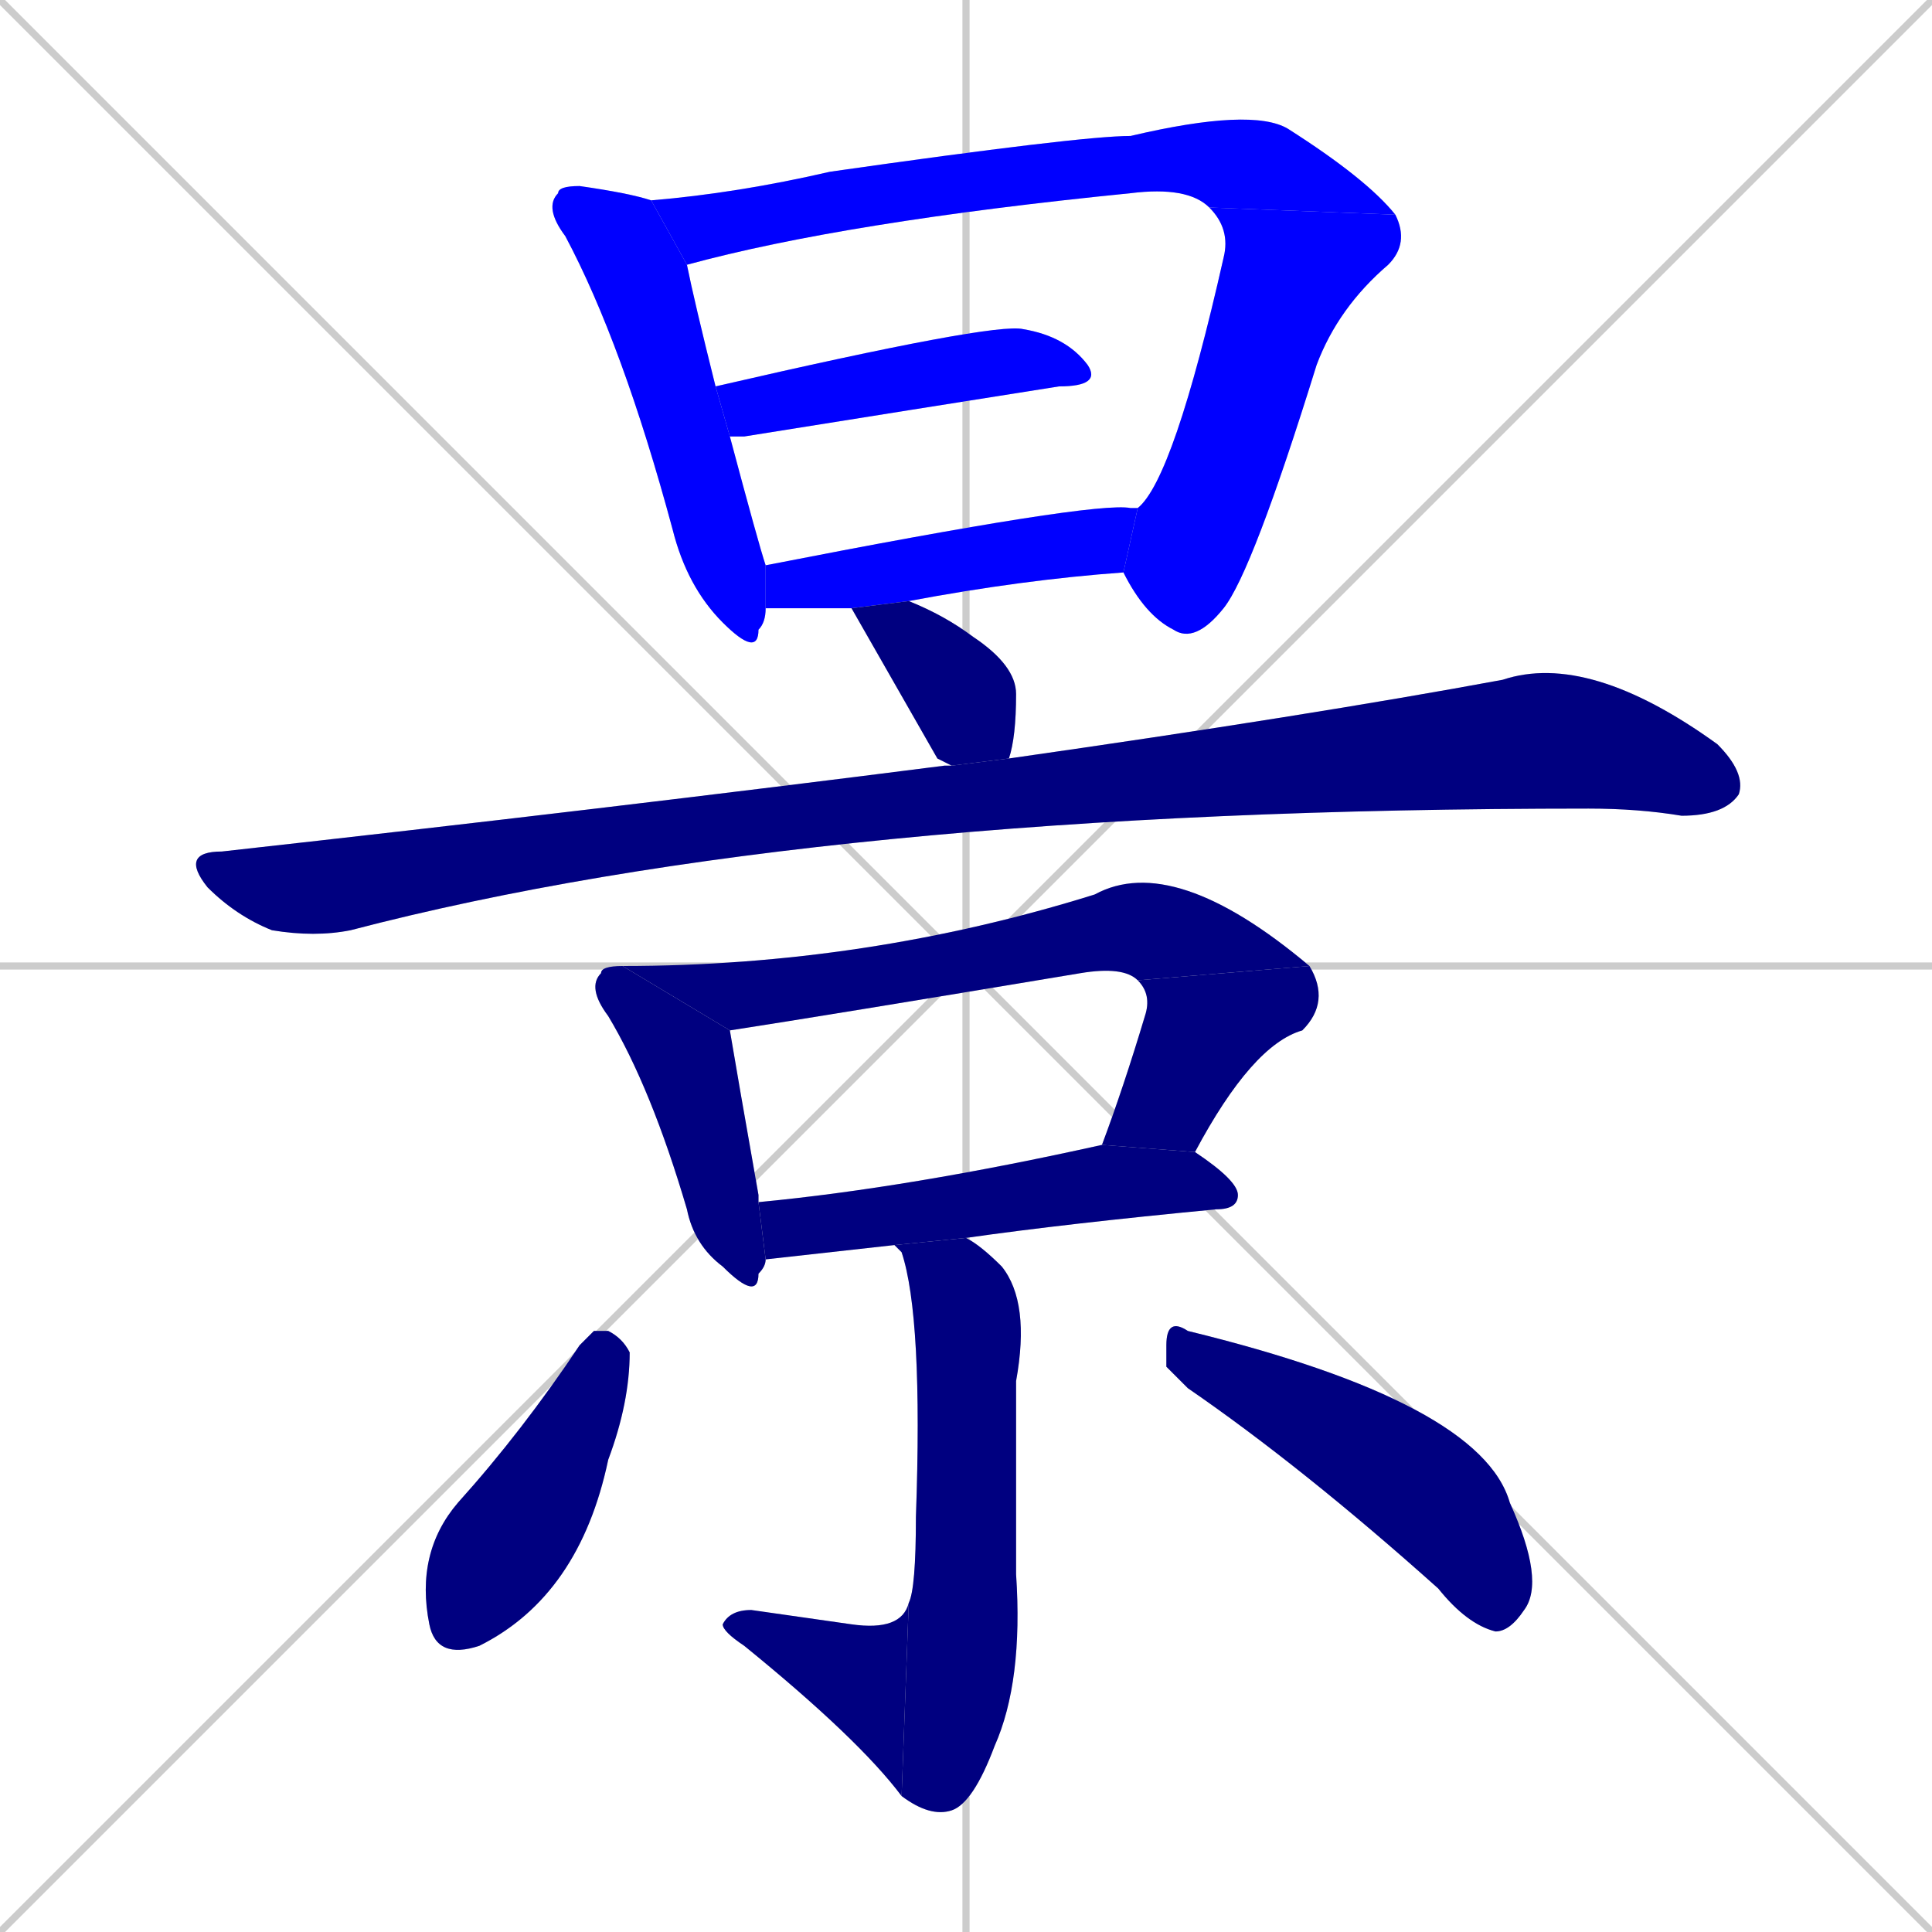 <svg xmlns="http://www.w3.org/2000/svg" xmlns:xlink="http://www.w3.org/1999/xlink" width="270" height="270"><defs><clipPath id="clip-mask-1"><rect x="76" y="26" width="31" height="66"><animate attributeName="y" from="-40" to="26" dur="0.244" begin="0; animate15.end + 1" id="animate1" fill="freeze"/></rect></clipPath><clipPath id="clip-mask-2"><rect x="91" y="15" width="104" height="22"><set attributeName="x" to="-13" begin="0; animate15.end + 1" /><animate attributeName="x" from="-13" to="91" dur="0.385" begin="animate1.end + 0.5" id="animate2" fill="freeze"/></rect></clipPath><clipPath id="clip-mask-3"><rect x="157" y="29" width="40" height="61"><set attributeName="y" to="-32" begin="0; animate15.end + 1" /><animate attributeName="y" from="-32" to="29" dur="0.226" begin="animate2.end" id="animate3" fill="freeze"/></rect></clipPath><clipPath id="clip-mask-4"><rect x="100" y="45" width="54" height="16"><set attributeName="x" to="46" begin="0; animate15.end + 1" /><animate attributeName="x" from="46" to="100" dur="0.200" begin="animate3.end + 0.5" id="animate4" fill="freeze"/></rect></clipPath><clipPath id="clip-mask-5"><rect x="107" y="70" width="52" height="15"><set attributeName="x" to="55" begin="0; animate15.end + 1" /><animate attributeName="x" from="55" to="107" dur="0.193" begin="animate4.end + 0.5" id="animate5" fill="freeze"/></rect></clipPath><clipPath id="clip-mask-6"><rect x="119" y="84" width="23" height="23"><set attributeName="y" to="61" begin="0; animate15.end + 1" /><animate attributeName="y" from="61" to="84" dur="0.085" begin="animate5.end + 0.5" id="animate6" fill="freeze"/></rect></clipPath><clipPath id="clip-mask-7"><rect x="25" y="91" width="219" height="40"><set attributeName="x" to="-194" begin="0; animate15.end + 1" /><animate attributeName="x" from="-194" to="25" dur="0.811" begin="animate6.end + 0.5" id="animate7" fill="freeze"/></rect></clipPath><clipPath id="clip-mask-8"><rect x="82" y="135" width="25" height="47"><set attributeName="y" to="88" begin="0; animate15.end + 1" /><animate attributeName="y" from="88" to="135" dur="0.174" begin="animate7.end + 0.5" id="animate8" fill="freeze"/></rect></clipPath><clipPath id="clip-mask-9"><rect x="87" y="119" width="96" height="25"><set attributeName="x" to="-9" begin="0; animate15.end + 1" /><animate attributeName="x" from="-9" to="87" dur="0.356" begin="animate8.end + 0.5" id="animate9" fill="freeze"/></rect></clipPath><clipPath id="clip-mask-10"><rect x="154" y="135" width="32" height="26"><set attributeName="y" to="109" begin="0; animate15.end + 1" /><animate attributeName="y" from="109" to="135" dur="0.096" begin="animate9.end" id="animate10" fill="freeze"/></rect></clipPath><clipPath id="clip-mask-11"><rect x="106" y="160" width="67" height="16"><set attributeName="x" to="39" begin="0; animate15.end + 1" /><animate attributeName="x" from="39" to="106" dur="0.248" begin="animate10.end + 0.5" id="animate11" fill="freeze"/></rect></clipPath><clipPath id="clip-mask-12"><rect x="125" y="173" width="19" height="81"><set attributeName="y" to="92" begin="0; animate15.end + 1" /><animate attributeName="y" from="92" to="173" dur="0.300" begin="animate11.end + 0.5" id="animate12" fill="freeze"/></rect></clipPath><clipPath id="clip-mask-13"><rect x="101" y="224" width="26" height="27"><set attributeName="x" to="127" begin="0; animate15.end + 1" /><animate attributeName="x" from="127" to="101" dur="0.096" begin="animate12.end" id="animate13" fill="freeze"/></rect></clipPath><clipPath id="clip-mask-14"><rect x="58" y="186" width="30" height="46"><set attributeName="y" to="140" begin="0; animate15.end + 1" /><animate attributeName="y" from="140" to="186" dur="0.170" begin="animate13.end + 0.5" id="animate14" fill="freeze"/></rect></clipPath><clipPath id="clip-mask-15"><rect x="163" y="184" width="53" height="44"><set attributeName="x" to="110" begin="0; animate15.end + 1" /><animate attributeName="x" from="110" to="163" dur="0.196" begin="animate14.end + 0.5" id="animate15" fill="freeze"/></rect></clipPath></defs><path d="M 0 0 L 270 270 M 270 0 L 0 270 M 135 0 L 135 270 M 0 135 L 270 135" stroke="#CCCCCC" /><path d="M 107 85 Q 107 87 106 88 Q 106 92 101 87 Q 96 82 94 74 Q 87 48 79 33 Q 76 29 78 27 Q 78 26 81 26 Q 88 27 91 28 L 96 37 Q 97 42 100 54 L 102 61 Q 106 76 107 79" fill="#CCCCCC"/><path d="M 169 29 Q 166 26 158 27 Q 118 31 96 37 L 91 28 Q 103 27 116 24 Q 151 19 158 19 Q 175 15 180 18 Q 191 25 195 30" fill="#CCCCCC"/><path d="M 159 71 Q 164 67 171 36 Q 172 32 169 29 L 195 30 Q 197 34 194 37 Q 187 43 184 51 Q 175 80 171 85 Q 167 90 164 88 Q 160 86 157 80" fill="#CCCCCC"/><path d="M 100 54 Q 139 45 143 46 Q 149 47 152 51 Q 154 54 148 54 Q 129 57 104 61 Q 103 61 102 61" fill="#CCCCCC"/><path d="M 119 85 Q 108 85 107 85 L 107 79 Q 153 70 158 71 Q 159 71 159 71 L 157 80 Q 143 81 127 84" fill="#CCCCCC"/><path d="M 131 106 L 131 106 Q 119 85 119 85 L 127 84 Q 132 86 136 89 Q 142 93 142 97 Q 142 103 141 106 L 133 107" fill="#CCCCCC"/><path d="M 141 106 Q 183 100 210 95 Q 222 91 240 104 Q 244 108 243 111 Q 241 114 235 114 Q 229 113 222 113 Q 114 113 49 130 Q 44 131 38 130 Q 33 128 29 124 Q 25 119 31 119 Q 85 113 132 107 Q 132 107 133 107" fill="#CCCCCC"/><path d="M 107 176 Q 107 177 106 178 Q 106 182 101 177 Q 97 174 96 169 Q 91 152 85 142 Q 82 138 84 136 Q 84 135 87 135 L 102 144 Q 103 150 106 167 Q 106 168 106 168" fill="#CCCCCC"/><path d="M 159 137 Q 157 135 151 136 Q 115 142 102 144 L 87 135 Q 121 135 153 125 Q 164 119 183 135" fill="#CCCCCC"/><path d="M 154 160 Q 157 152 160 142 Q 161 139 159 137 L 183 135 Q 186 140 182 144 Q 175 146 167 161" fill="#CCCCCC"/><path d="M 107 176 L 107 176 L 106 168 Q 127 166 154 160 L 167 161 Q 173 165 173 167 Q 173 169 170 169 Q 149 171 135 173 L 125 174" fill="#CCCCCC"/><path d="M 135 173 Q 137 174 140 177 Q 144 182 142 193 Q 142 200 142 220 Q 143 235 139 244 Q 136 252 133 253 Q 130 254 126 251 L 127 224 Q 128 222 128 212 Q 129 184 126 175 Q 125 174 125 174" fill="#CCCCCC"/><path d="M 126 251 Q 120 243 104 230 Q 101 228 101 227 Q 102 225 105 225 Q 112 226 119 227 Q 126 228 127 224" fill="#CCCCCC"/><path d="M 83 186 L 85 186 Q 87 187 88 189 Q 88 196 85 204 Q 81 223 67 230 Q 61 232 60 227 Q 58 217 64 210 Q 73 200 81 188" fill="#CCCCCC"/><path d="M 163 191 L 163 188 Q 163 184 166 186 Q 207 196 211 210 Q 216 221 213 225 Q 211 228 209 228 Q 205 227 201 222 Q 182 205 166 194" fill="#CCCCCC"/><path d="M 107 85 Q 107 87 106 88 Q 106 92 101 87 Q 96 82 94 74 Q 87 48 79 33 Q 76 29 78 27 Q 78 26 81 26 Q 88 27 91 28 L 96 37 Q 97 42 100 54 L 102 61 Q 106 76 107 79" fill="#0000ff" clip-path="url(#clip-mask-1)" /><path d="M 169 29 Q 166 26 158 27 Q 118 31 96 37 L 91 28 Q 103 27 116 24 Q 151 19 158 19 Q 175 15 180 18 Q 191 25 195 30" fill="#0000ff" clip-path="url(#clip-mask-2)" /><path d="M 159 71 Q 164 67 171 36 Q 172 32 169 29 L 195 30 Q 197 34 194 37 Q 187 43 184 51 Q 175 80 171 85 Q 167 90 164 88 Q 160 86 157 80" fill="#0000ff" clip-path="url(#clip-mask-3)" /><path d="M 100 54 Q 139 45 143 46 Q 149 47 152 51 Q 154 54 148 54 Q 129 57 104 61 Q 103 61 102 61" fill="#0000ff" clip-path="url(#clip-mask-4)" /><path d="M 119 85 Q 108 85 107 85 L 107 79 Q 153 70 158 71 Q 159 71 159 71 L 157 80 Q 143 81 127 84" fill="#0000ff" clip-path="url(#clip-mask-5)" /><path d="M 131 106 L 131 106 Q 119 85 119 85 L 127 84 Q 132 86 136 89 Q 142 93 142 97 Q 142 103 141 106 L 133 107" fill="#000080" clip-path="url(#clip-mask-6)" /><path d="M 141 106 Q 183 100 210 95 Q 222 91 240 104 Q 244 108 243 111 Q 241 114 235 114 Q 229 113 222 113 Q 114 113 49 130 Q 44 131 38 130 Q 33 128 29 124 Q 25 119 31 119 Q 85 113 132 107 Q 132 107 133 107" fill="#000080" clip-path="url(#clip-mask-7)" /><path d="M 107 176 Q 107 177 106 178 Q 106 182 101 177 Q 97 174 96 169 Q 91 152 85 142 Q 82 138 84 136 Q 84 135 87 135 L 102 144 Q 103 150 106 167 Q 106 168 106 168" fill="#000080" clip-path="url(#clip-mask-8)" /><path d="M 159 137 Q 157 135 151 136 Q 115 142 102 144 L 87 135 Q 121 135 153 125 Q 164 119 183 135" fill="#000080" clip-path="url(#clip-mask-9)" /><path d="M 154 160 Q 157 152 160 142 Q 161 139 159 137 L 183 135 Q 186 140 182 144 Q 175 146 167 161" fill="#000080" clip-path="url(#clip-mask-10)" /><path d="M 107 176 L 107 176 L 106 168 Q 127 166 154 160 L 167 161 Q 173 165 173 167 Q 173 169 170 169 Q 149 171 135 173 L 125 174" fill="#000080" clip-path="url(#clip-mask-11)" /><path d="M 135 173 Q 137 174 140 177 Q 144 182 142 193 Q 142 200 142 220 Q 143 235 139 244 Q 136 252 133 253 Q 130 254 126 251 L 127 224 Q 128 222 128 212 Q 129 184 126 175 Q 125 174 125 174" fill="#000080" clip-path="url(#clip-mask-12)" /><path d="M 126 251 Q 120 243 104 230 Q 101 228 101 227 Q 102 225 105 225 Q 112 226 119 227 Q 126 228 127 224" fill="#000080" clip-path="url(#clip-mask-13)" /><path d="M 83 186 L 85 186 Q 87 187 88 189 Q 88 196 85 204 Q 81 223 67 230 Q 61 232 60 227 Q 58 217 64 210 Q 73 200 81 188" fill="#000080" clip-path="url(#clip-mask-14)" /><path d="M 163 191 L 163 188 Q 163 184 166 186 Q 207 196 211 210 Q 216 221 213 225 Q 211 228 209 228 Q 205 227 201 222 Q 182 205 166 194" fill="#000080" clip-path="url(#clip-mask-15)" /></svg>